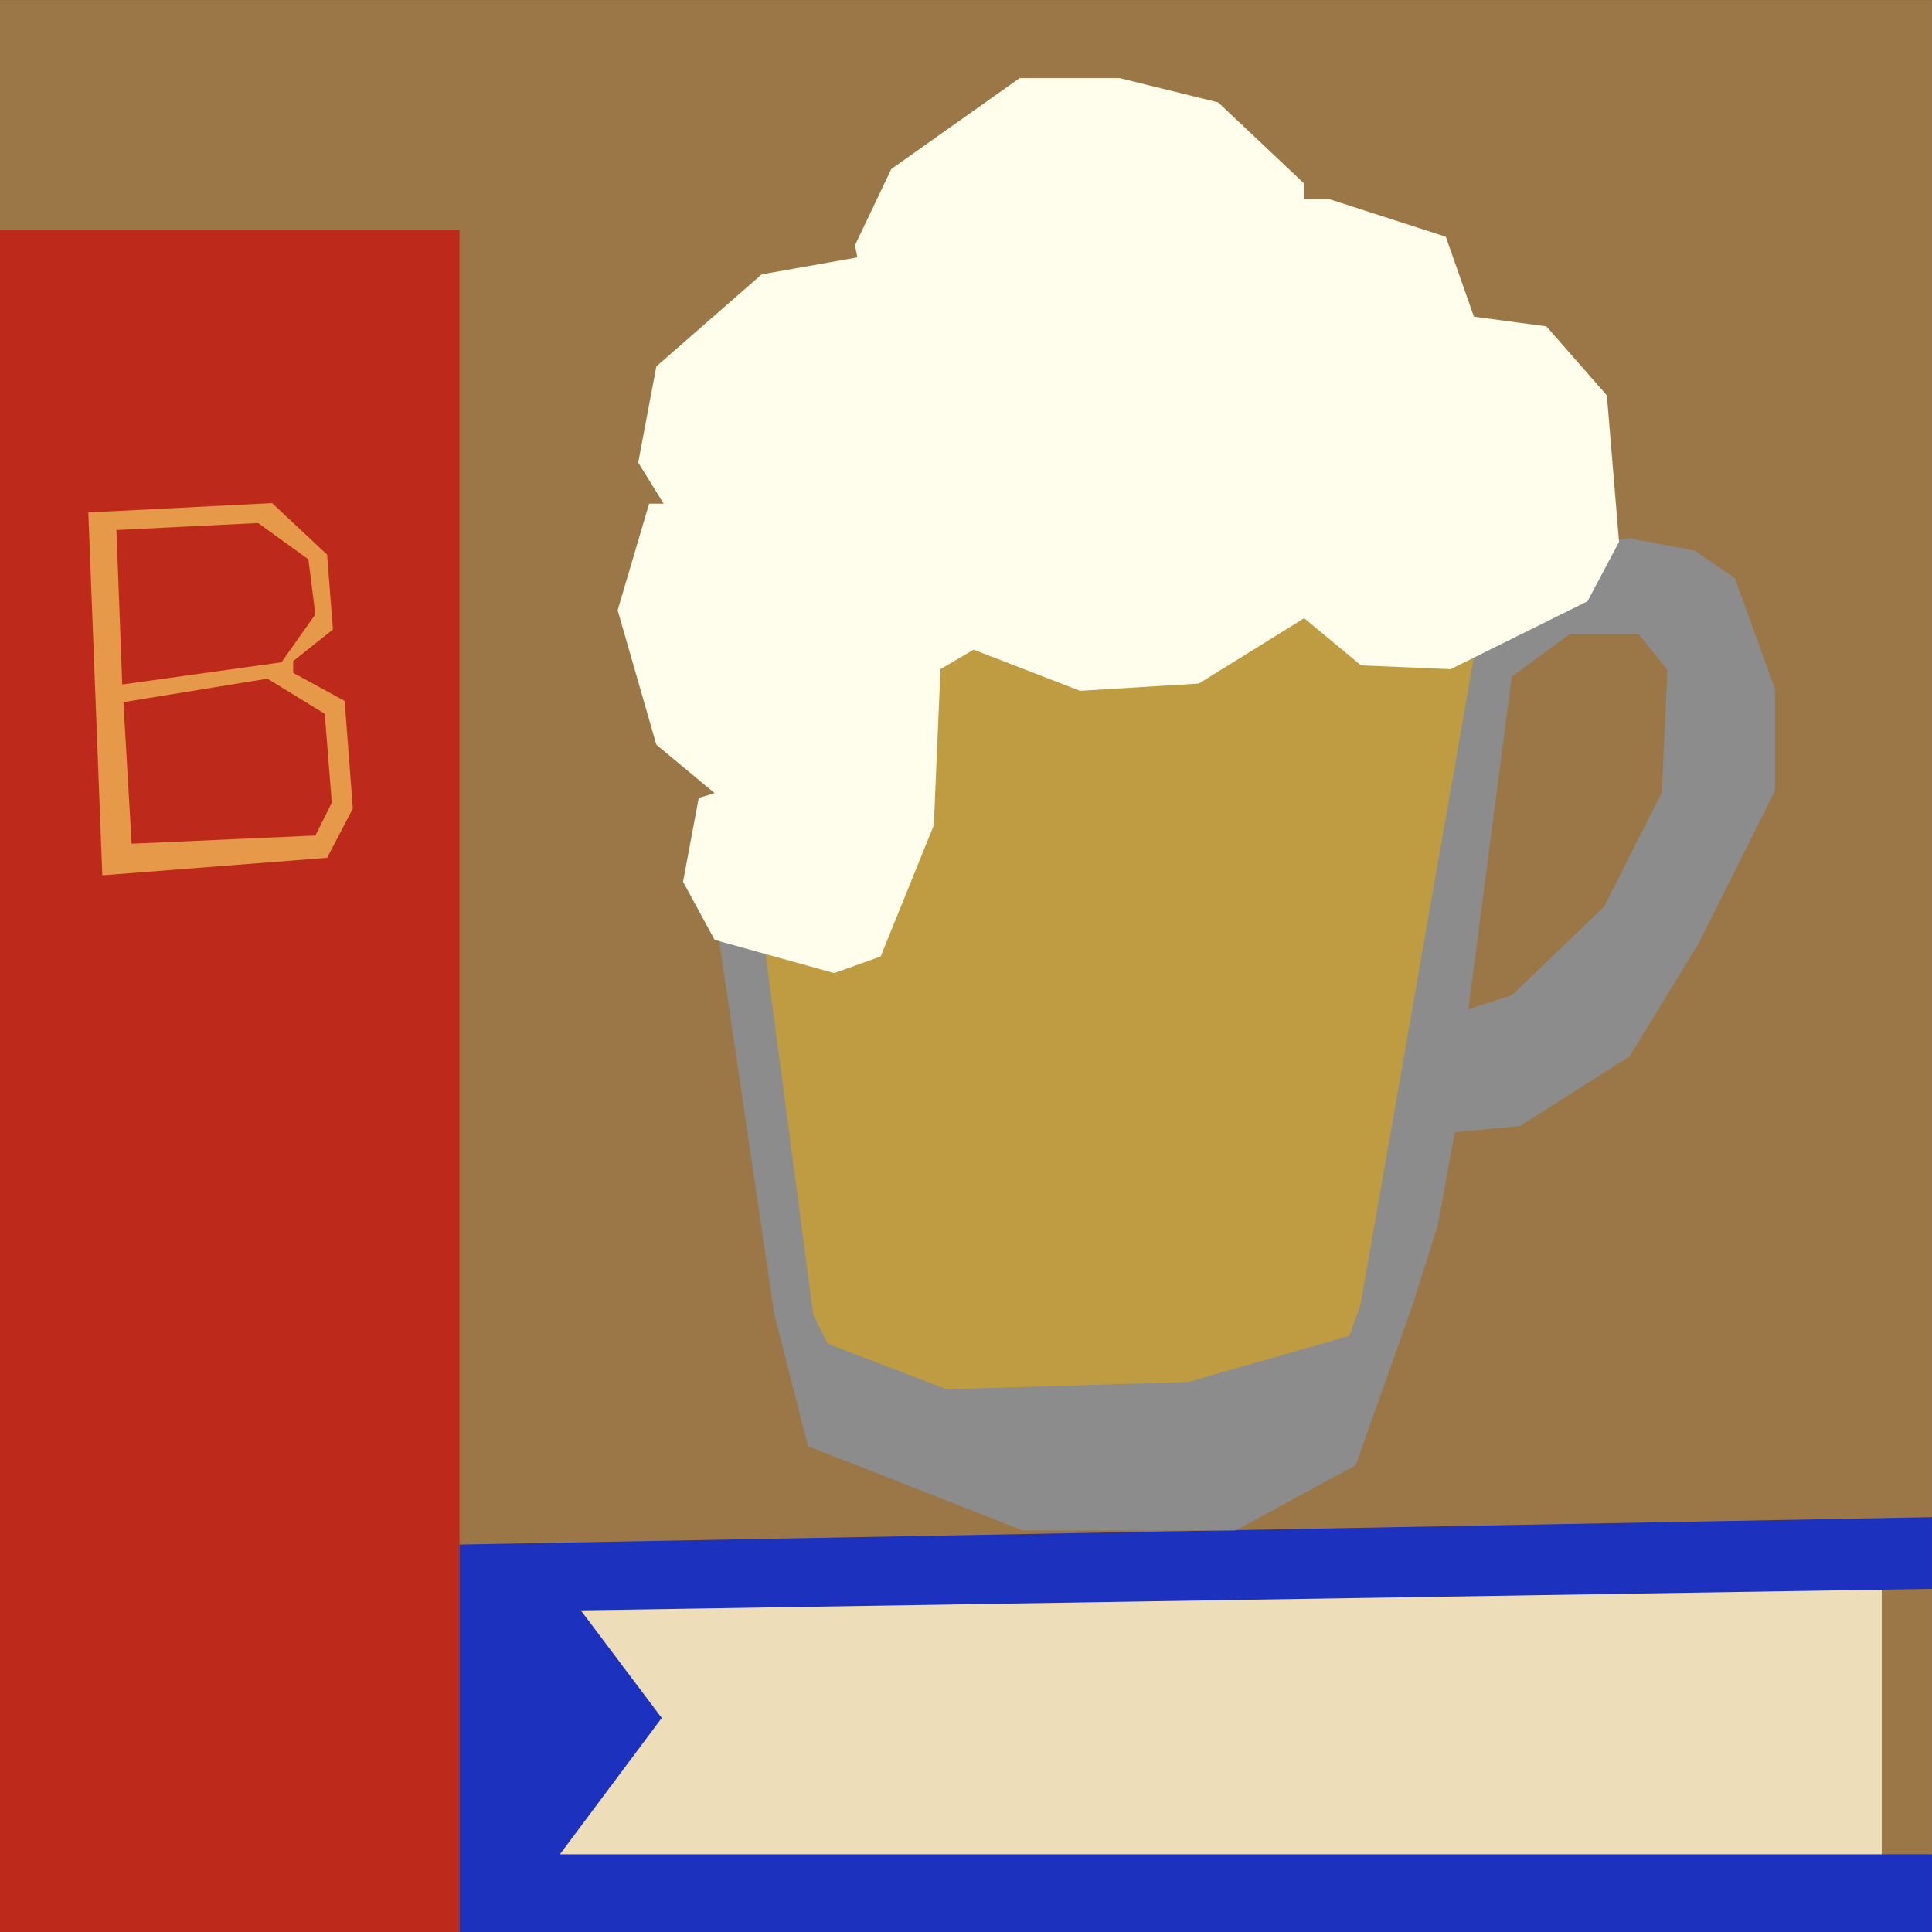 <?xml version="1.0" encoding="UTF-8" standalone="no"?>
<!DOCTYPE svg PUBLIC "-//W3C//DTD SVG 1.1//EN" "http://www.w3.org/Graphics/SVG/1.1/DTD/svg11.dtd">
<svg version="1.1" xmlns="http://www.w3.org/2000/svg" xmlns:xlink="http://www.w3.org/1999/xlink" preserveAspectRatio="xMidYMid meet" viewBox="241.232 186.725 262 262" width="262" height="262"><rect x="241.232" y="186.725" width="262" height="262" fill="#333333" stroke="none"/><defs><path d="M241.23 186.73L503.23 186.73L503.23 448.73L241.23 448.73L241.23 186.73Z" id="b6WiQu8nJ0"></path><path d="M241.23 217.91L303.55 217.91L303.55 448.73L241.23 448.73L241.23 217.91Z" id="c100dKFWU"></path><path d="M278.13 254.95L285.59 261.94L286.38 272.09L280.99 276.38L280.99 277.97L287.97 281.78L289.08 296.38L285.59 303.05L255.11 305.43L253.21 256.22L278.13 254.95Z" id="cqSvtHcio"></path><path d="M276.23 257.65L283.05 262.57L284 270.03L279.4 276.54L257.81 279.55L257.02 258.6L276.23 257.65Z" id="g69V6KnQk"></path><path d="M277.5 278.76L285.27 283.52L286.23 295.59L284 300.03L259.08 301.14L257.97 281.94L277.5 278.76Z" id="a5UDa8la8n"></path><path d="M316.46 401.05L314.52 442.29L496.42 441.12L496.42 399.49L316.46 401.05Z" id="bR3SNExi2"></path><path d="M303.55 448.73L503.23 448.73L503.23 438.19L317.16 438.19L330.97 419.7L320 405.11L503.23 402.19L503.23 392.47L303.55 396.18L303.55 448.73Z" id="b2k1secbb"></path><path d="M354.8 273.98L462.22 259.7L471.08 261.41L476.51 265.13L481.94 280.19L481.94 293.98L471.65 314.55L462.22 329.98L447.37 339.41L438.51 340.27L436.22 352.84L432.8 363.7L425.08 385.41L408.8 394.27L379.94 394.27L350.8 382.84L346.22 364.84L338.8 314.55L354.8 273.98Z" id="a2aaB9ue6f"></path><path d="M360.42 275.81L380.03 272.64L421.51 268.26L441.11 275.81L425.73 363.67L424.22 367.89L402.35 374.14L369.62 375.13L353.48 368.95L351.52 365.03L345.04 316.01L360.42 275.81Z" id="b8OvRbD8gi"></path><path d="M454.09 272.74L463.44 272.74L467.36 277.57L466.6 294.16L458.76 309.7L446.24 321.7L440.36 323.57L446.24 278.48L454.09 272.74Z" id="bbAFQb6J4"></path><path d="M373.26 274.83L387.71 280.41L403.81 279.42L418.09 270.56L425.81 276.96L437.96 277.47L456.52 268.26L460.79 260.21L459.14 240.34L450.93 230.98L441.11 229.67L437.3 218.83L421.54 213.74L418.09 213.74L418.09 211.61L406.43 200.61L393.08 197.32L379.5 197.32L362.1 209.65L357.17 219.99L357.5 221.63L344.53 223.93L330.24 236.41L327.78 249.45L331.23 255.03L329.26 255.03L324.99 269.48L330.24 287.71L338.14 294.28L335.99 294.93L333.86 306.3L338.14 314.18L354.36 318.69L360.66 316.43L367.87 298.64L368.77 277.47L373.26 274.83Z" id="d4Cx5tQcDg"></path></defs><g><g><g><use xlink:href="#b6WiQu8nJ0" opacity="1" fill="#9b7647" fill-opacity="1"></use></g><g><use xlink:href="#c100dKFWU" opacity="1" fill="#bd2a1c" fill-opacity="1"></use></g><g><use xlink:href="#cqSvtHcio" opacity="1" fill="#e69a49" fill-opacity="1"></use></g><g><use xlink:href="#g69V6KnQk" opacity="1" fill="#bd2a1c" fill-opacity="1"></use></g><g><use xlink:href="#a5UDa8la8n" opacity="1" fill="#bd2a1c" fill-opacity="1"></use></g><g><use xlink:href="#bR3SNExi2" opacity="1" fill="#edddb8" fill-opacity="1"></use></g><g><use xlink:href="#b2k1secbb" opacity="1" fill="#1c31bd" fill-opacity="1"></use></g><g><use xlink:href="#a2aaB9ue6f" opacity="1" fill="#8c8c8c" fill-opacity="1"></use></g><g><use xlink:href="#b8OvRbD8gi" opacity="1" fill="#bf9c41" fill-opacity="1"></use></g><g><use xlink:href="#bbAFQb6J4" opacity="1" fill="#9b7647" fill-opacity="1"></use></g><g><use xlink:href="#d4Cx5tQcDg" opacity="1" fill="#fffdec" fill-opacity="1"></use></g></g></g></svg>